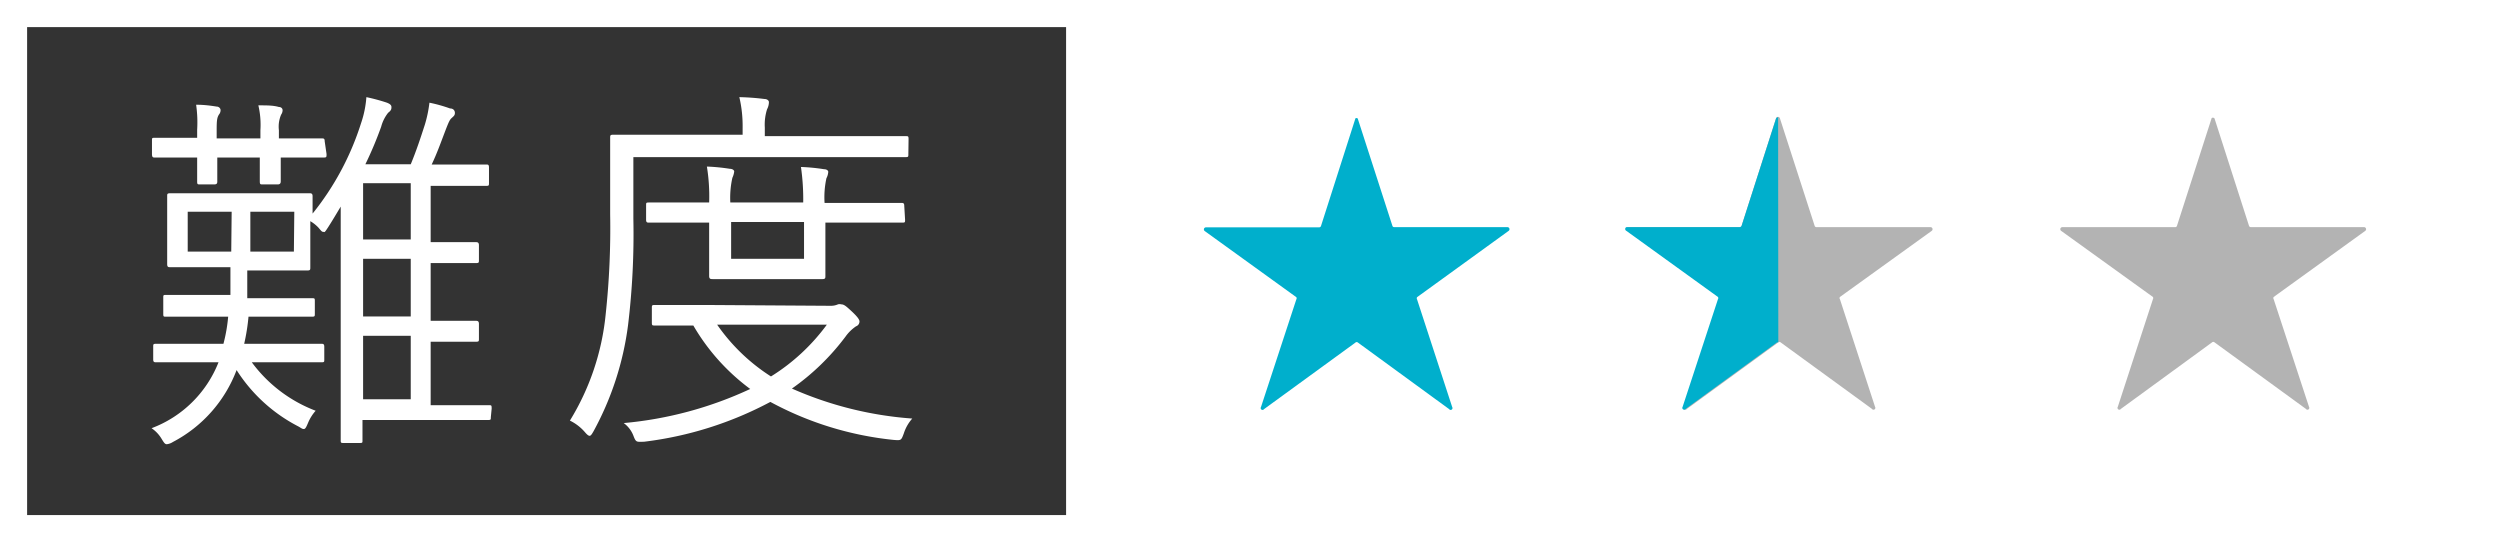 <svg xmlns="http://www.w3.org/2000/svg" viewBox="0 0 121.73 26.4"><rect x="0" y="0" width="121.73" height="26.4" fill="#333333" stroke="none"/><title>アセット 152x@f</title><g id="レイヤー_2" data-name="レイヤー 2"><g id="contents"><path d="M23.9,20.31c0,.12,0,.14-.13.14s-.59,0-2.12,0h-4v1c0,.11,0,.12-.15.12h-.74c-.15,0-.17,0-.17-.12s0-.61,0-2.24v-6.8c0-.68,0-1.55,0-2.35-.21.35-.41.69-.61,1s-.17.23-.24.23-.11-.06-.22-.19a1.73,1.73,0,0,0-.41-.33v1.07c0,.81,0,1.07,0,1.18s0,.15-.15.15-.59,0-2.07,0h-.85c0,.48,0,.91,0,1.35h1c1.55,0,2,0,2.14,0s.15,0,.15.14v.61c0,.13,0,.15-.15.15s-.59,0-2.14,0H12.1a9.9,9.9,0,0,1-.21,1.32h1.48c1.63,0,2.18,0,2.27,0s.15,0,.15.15v.61c0,.13,0,.14-.15.14s-.64,0-2.27,0H12.26a6.91,6.91,0,0,0,3.11,2.36,2.1,2.1,0,0,0-.37.59c-.09.21-.13.3-.21.3s-.14-.06-.27-.13a7.8,7.8,0,0,1-3-2.74,6.57,6.57,0,0,1-3.1,3.5.69.69,0,0,1-.3.11c-.09,0-.14-.08-.25-.26a1.64,1.64,0,0,0-.49-.52,5.63,5.63,0,0,0,3.26-3.21H9.88c-1.65,0-2.18,0-2.27,0s-.15,0-.15-.14v-.61c0-.13,0-.15.15-.15s.62,0,2.27,0h1a7.8,7.8,0,0,0,.23-1.32h-.89c-1.54,0-2,0-2.13,0s-.14,0-.14-.15V14.5c0-.13,0-.14.14-.14s.59,0,2.13,0h1c0-.42,0-.89,0-1.35h-.84c-1.48,0-2,0-2.09,0s-.15,0-.15-.15,0-.37,0-1.18v-.94c0-.83,0-1.09,0-1.19s0-.14.15-.14.61,0,2.09,0H13c1.5,0,2,0,2.07,0s.15,0,.15.14,0,.3,0,.85A13.5,13.5,0,0,0,17.58,6a5,5,0,0,0,.26-1.27,9.05,9.05,0,0,1,1,.27c.15.06.22.12.22.21s0,.16-.16.28a1.87,1.87,0,0,0-.34.68A18.2,18.2,0,0,1,17.79,8H20c.28-.68.48-1.29.69-1.94A6.07,6.07,0,0,0,20.91,5a7.19,7.19,0,0,1,1,.28c.17,0,.24.11.24.22s-.05.15-.15.24-.14.17-.31.61c-.24.63-.41,1.11-.67,1.66h.8c1.35,0,1.76,0,1.85,0s.14,0,.14.15v.74c0,.13,0,.15-.14.15s-.5,0-1.85,0h-.85v2.74h.24c1.4,0,1.85,0,1.94,0s.17,0,.17.15v.72c0,.13,0,.15-.17.15s-.54,0-1.94,0h-.24v2.81h.24c1.4,0,1.85,0,1.94,0s.17,0,.17.15v.72c0,.13,0,.15-.17.15s-.54,0-1.94,0h-.24v3.09h.72c1.53,0,2,0,2.12,0s.13,0,.13.17Zm-8-12.81c0,.15,0,.17-.14.17s-.61,0-2.09,0c0,.77,0,1.07,0,1.14s0,.17-.15.17h-.72c-.13,0-.15,0-.15-.17s0-.37,0-1.14H10.58c0,.77,0,1.09,0,1.16s0,.15-.15.15H9.75c-.13,0-.15,0-.15-.15s0-.39,0-1.16c-1.44,0-2,0-2.07,0s-.13,0-.13-.17V6.85c0-.13,0-.14.13-.14s.63,0,2.07,0V6.32A6.08,6.08,0,0,0,9.55,5.1c.42,0,.74.05,1,.09.11,0,.19.09.19.17a.33.33,0,0,1-.08.22c-.09.15-.11.28-.11.74v.42h2.13v-.4a4.16,4.16,0,0,0-.1-1.21c.43,0,.72,0,1,.08.11,0,.18.07.18.16a.38.38,0,0,1-.07.21,1.47,1.47,0,0,0-.11.76v.4c1.48,0,2,0,2.09,0s.14,0,.14.14Zm-4.62,2.81H9.14v1.94h2.12Zm3.05,0H12.19v1.94h2.12ZM20,8.92H17.68v2.74H20Zm0,3.68H17.68v2.81H20Zm0,3.75H17.68v3.09H20Z" style="fill:#fff"/><path d="M44.23,7.5c0,.13,0,.15-.13.15s-.72,0-2.56,0H30.84v3a36.81,36.81,0,0,1-.26,5.19A14.69,14.69,0,0,1,28.9,21c-.08.14-.13.22-.19.22s-.13-.06-.24-.19a2.3,2.3,0,0,0-.72-.55,12.15,12.15,0,0,0,1.74-5.16,39.1,39.1,0,0,0,.22-4.89c0-2.55,0-3.61,0-3.72s0-.15.15-.15.74,0,2.59,0h3.71V6.22A6.17,6.17,0,0,0,36,4.73a11.65,11.65,0,0,1,1.22.09c.15,0,.22.09.22.15a.76.76,0,0,1-.09.35,2.47,2.47,0,0,0-.11.89v.42h4.31c1.84,0,2.45,0,2.56,0s.13,0,.13.15Zm-3.77,7.39a.83.83,0,0,0,.34-.07.28.28,0,0,1,.16,0c.13,0,.22.07.5.33s.39.41.39.5a.25.25,0,0,1-.17.24,2,2,0,0,0-.51.5,11.52,11.52,0,0,1-2.61,2.53,17.59,17.59,0,0,0,5.86,1.46,2,2,0,0,0-.41.72c-.13.35-.13.35-.5.32a16,16,0,0,1-6-1.85,17.54,17.54,0,0,1-6.16,1.94c-.35,0-.38.05-.51-.3a1.38,1.38,0,0,0-.47-.61,18.47,18.47,0,0,0,6.16-1.66,10.23,10.23,0,0,1-2.77-3.09l-1.87,0c-.13,0-.15,0-.15-.15V15c0-.13,0-.15.15-.15s.68,0,2.49,0Zm3.61-4.19c0,.13,0,.14-.15.14s-.74,0-2.63,0h-1.1v.87c0,1.12,0,1.64,0,1.73s0,.15-.14.15-.5,0-1.78,0H36.45c-1.27,0-1.66,0-1.75,0s-.17,0-.17-.15,0-.61,0-1.73v-.87h-.46c-1.69,0-2.37,0-2.46,0s-.15,0-.15-.14V10c0-.13,0-.14.15-.14s.77,0,2.46,0h.46a9,9,0,0,0-.11-1.75,9.44,9.44,0,0,1,1.12.11c.13,0,.21.07.21.13a1,1,0,0,1-.09.31,4.51,4.51,0,0,0-.1,1.2h3.55A10.94,10.94,0,0,0,39,8.13a9.41,9.41,0,0,1,1.13.11c.13,0,.2.07.2.13a.8.8,0,0,1-.09.31,4.33,4.33,0,0,0-.09,1.2h1.1c1.89,0,2.54,0,2.63,0s.15,0,.15.14Zm-9.15,5.11a9.23,9.23,0,0,0,2.62,2.52,9.75,9.75,0,0,0,2.72-2.52Zm4.23-5H35.6V12.6h3.55Z" style="fill:#fff"/><rect x="51.91" width="69.82" height="26.4" style="fill:#fff"/><path d="M120.41,1.32V25.08H1.32V1.32H120.41M121.73,0H0V26.4H121.73V0Z" style="fill:#fff"/><path d="M66.11,5.77,67.8,11a.09.09,0,0,0,.09.06H73.4a.1.1,0,0,1,.06.18L69,14.47a.11.11,0,0,0,0,.11l1.71,5.24a.09.09,0,0,1-.15.1l-4.44-3.24a.09.09,0,0,0-.12,0l-4.45,3.24a.09.09,0,0,1-.15-.1l1.72-5.24a.1.1,0,0,0,0-.11l-4.46-3.22a.1.1,0,0,1,.06-.18h5.5a.1.1,0,0,0,.1-.06l1.68-5.25A.1.1,0,0,1,66.11,5.77Z" style="fill:#00afcc"/><path d="M86.67,5.77,88.36,11a.09.09,0,0,0,.09.06H94a.1.1,0,0,1,.06.18l-4.47,3.22a.09.09,0,0,0,0,.11l1.71,5.24a.09.09,0,0,1-.15.1l-4.45-3.24a.08.08,0,0,0-.11,0l-4.45,3.24a.09.09,0,0,1-.15-.1l1.72-5.24a.1.1,0,0,0,0-.11l-4.46-3.22a.1.1,0,0,1,0-.18H84.7a.11.11,0,0,0,.1-.06l1.68-5.25A.1.1,0,0,1,86.67,5.77Z" style="fill:#b3b3b3"/><path d="M107.83,5.77,109.51,11a.1.1,0,0,0,.1.06h5.5a.1.1,0,0,1,.06.18l-4.46,3.22a.1.1,0,0,0,0,.11l1.72,5.24a.09.09,0,0,1-.15.1l-4.45-3.24a.09.09,0,0,0-.12,0l-4.44,3.24a.09.09,0,0,1-.15-.1l1.71-5.24a.11.11,0,0,0,0-.11l-4.47-3.22a.1.1,0,0,1,.06-.18h5.51A.09.09,0,0,0,106,11l1.69-5.25A.1.1,0,0,1,107.83,5.77Z" style="fill:#b3b3b3"/><path d="M86.58,5.71a.11.11,0,0,0-.1.06L84.8,11a.11.11,0,0,1-.1.06H79.19a.1.1,0,0,0,0,.18l4.46,3.22a.1.1,0,0,1,0,.11l-1.72,5.24a.09.09,0,0,0,.15.1l4.45-3.24s0,0,.06,0Z" style="fill:#00afcc"/></g></g></svg>